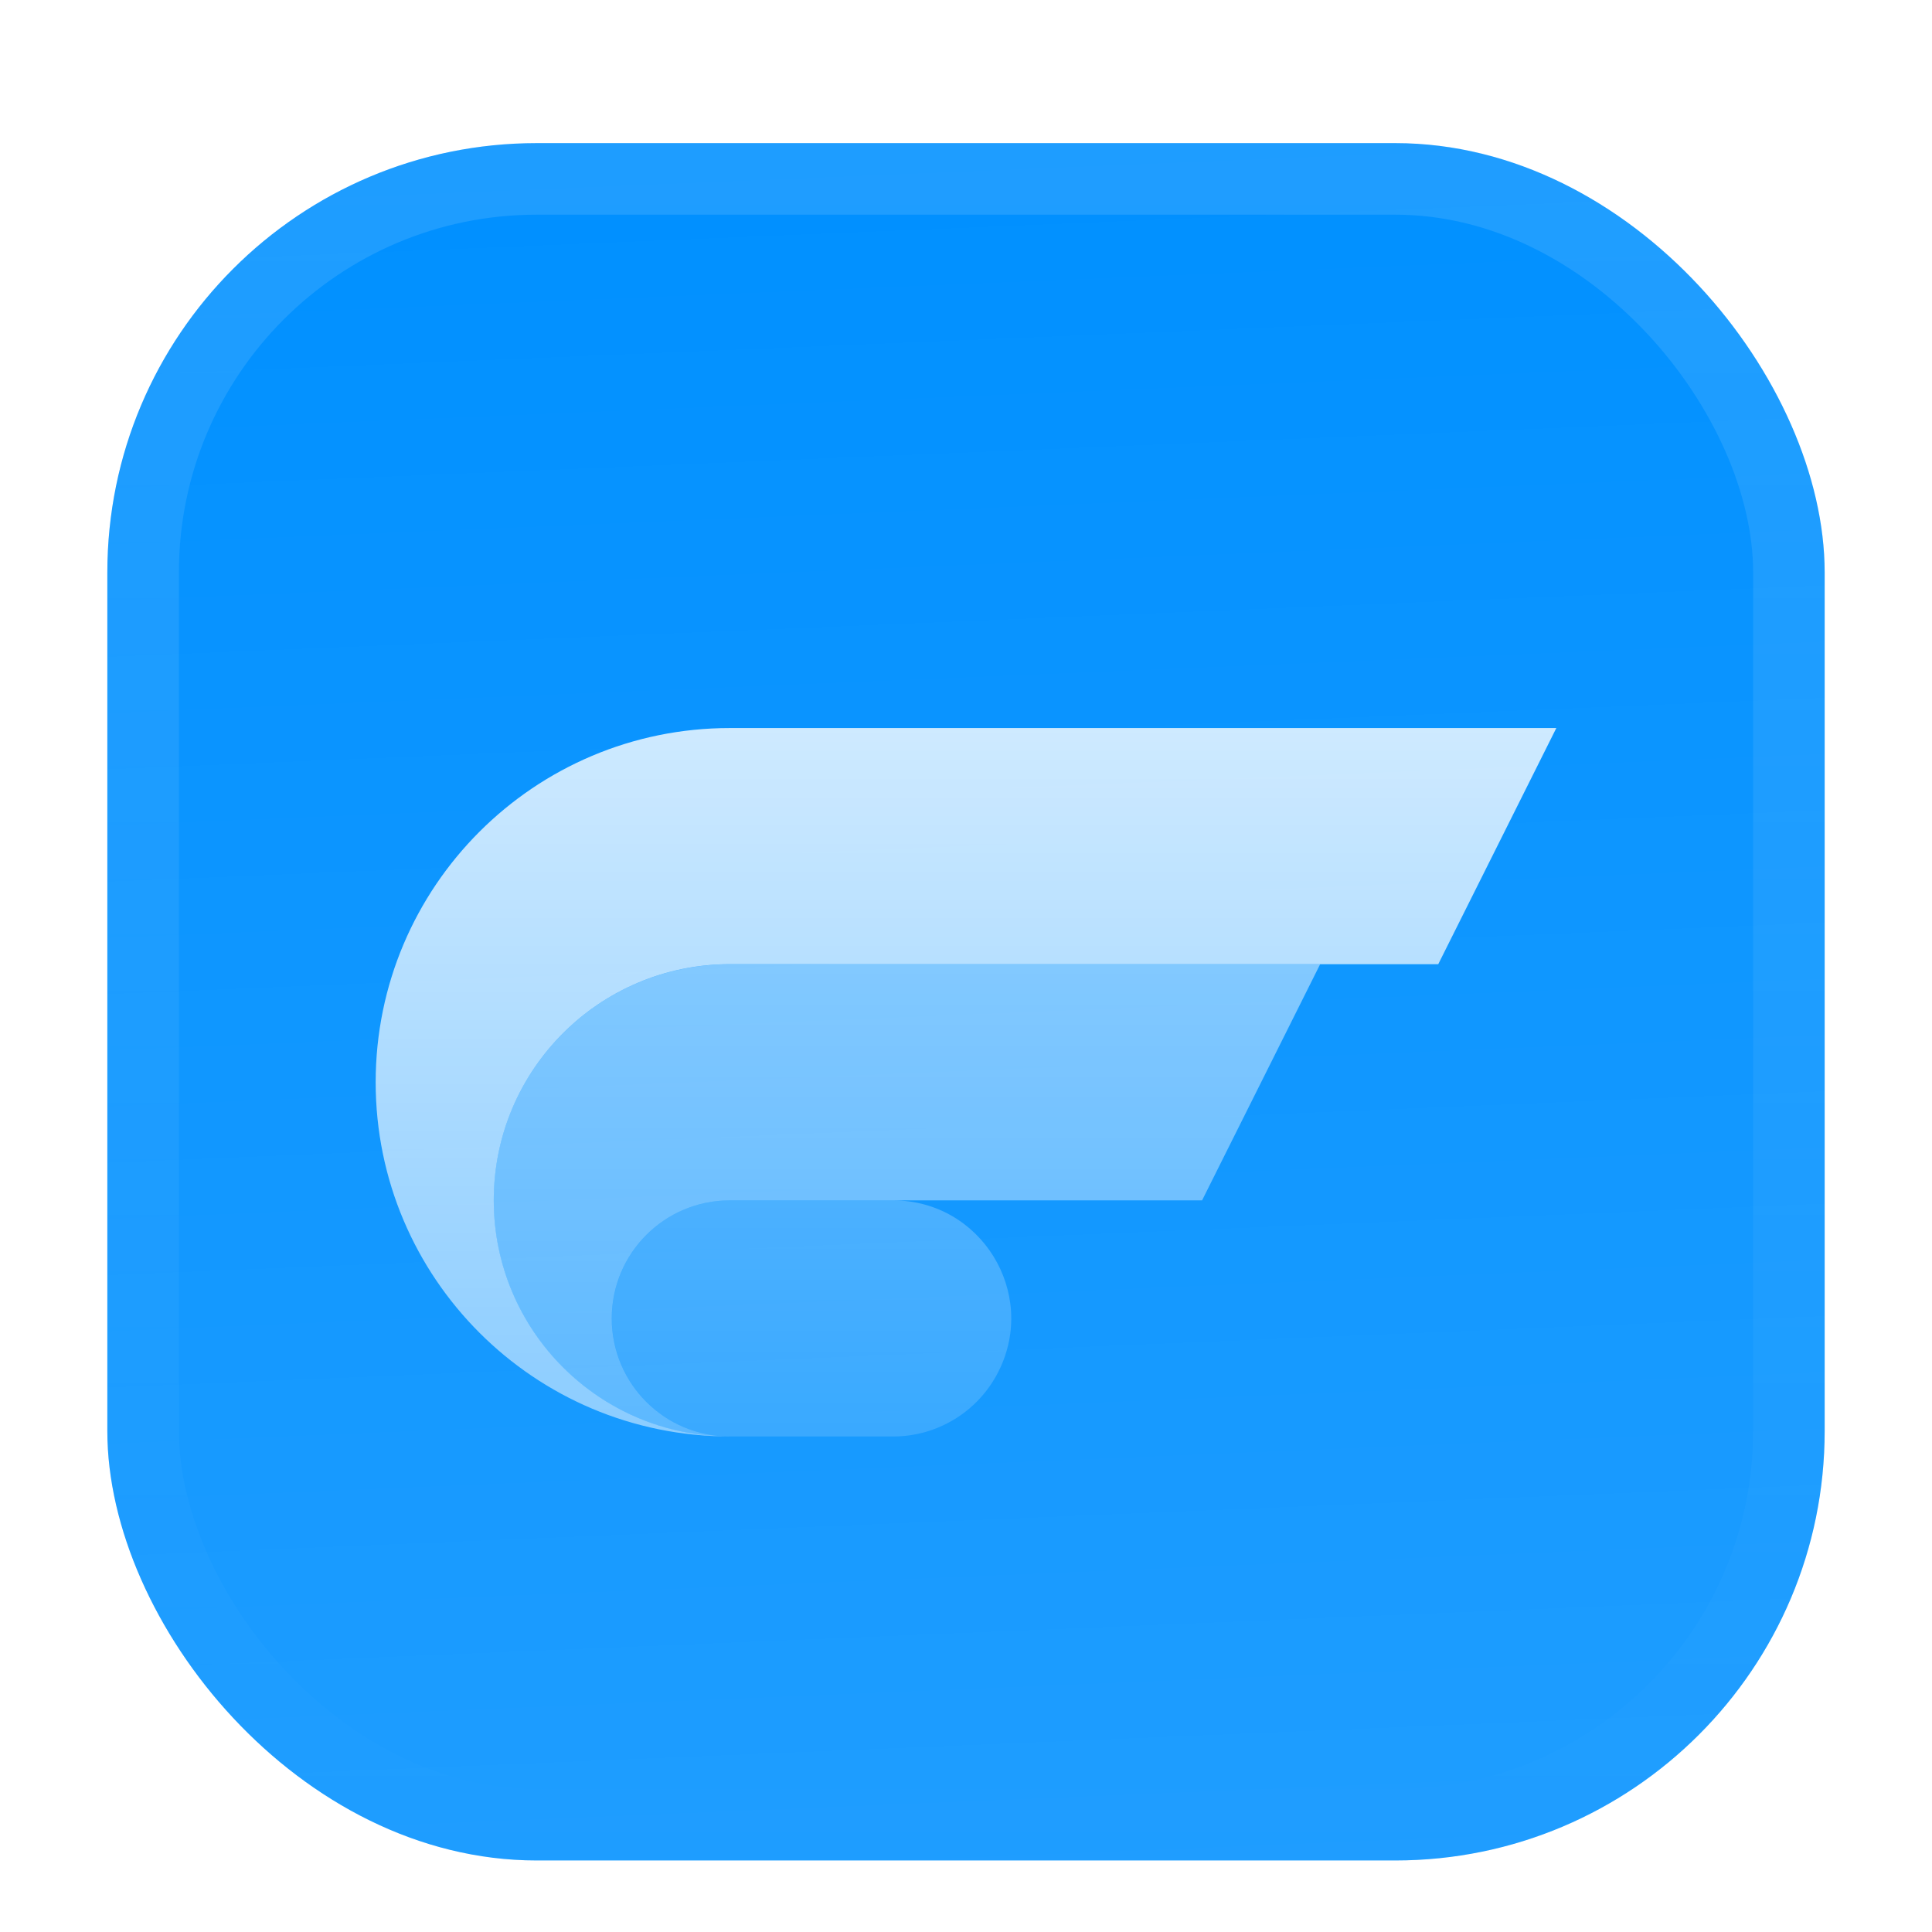 <svg width="36" height="36" viewBox="0 0 36 36" fill="none" xmlns="http://www.w3.org/2000/svg">
<g filter="url(#filter0_ddiii_9329_396)">
<g clip-path="url(#clip0_9329_396)">
<rect x="2" width="32" height="32" rx="8" fill="#0090FF"/>
<rect width="32" height="32" transform="translate(2)" fill="url(#paint0_linear_9329_396)"/>
<g filter="url(#filter1_d_9329_396)">
<path d="M13.6 9.399L29 9.399L26.8 13.799L13.6 13.799C11.17 13.799 9.2 15.769 9.2 18.199C9.2 20.629 11.17 22.599 13.6 22.599C9.955 22.599 7 19.644 7 15.999C7 12.354 9.955 9.399 13.6 9.399Z" fill="url(#paint1_linear_9329_396)"/>
<path opacity="0.3" d="M18.608 21.384C19.34 19.921 18.276 18.2 16.64 18.2L13.6 18.2C12.385 18.2 11.4 19.185 11.4 20.4C11.4 21.615 12.385 22.6 13.6 22.6L16.64 22.6C17.474 22.6 18.236 22.129 18.608 21.384Z" fill="url(#paint2_linear_9329_396)"/>
<path opacity="0.6" d="M13.599 13.8L24.599 13.8L22.399 18.2L13.599 18.2C12.384 18.2 11.399 19.185 11.399 20.4C11.399 21.615 12.384 22.6 13.599 22.6C11.169 22.6 9.199 20.63 9.199 18.2C9.199 15.77 11.169 13.8 13.599 13.8Z" fill="url(#paint3_linear_9329_396)"/>
</g>
</g>
<rect x="2.667" y="0.667" width="30.667" height="30.667" rx="7.333" stroke="url(#paint4_linear_9329_396)" stroke-width="1.333"/>
</g>
<defs>
<filter id="filter0_ddiii_9329_396" x="-5.96046e-08" y="-2" width="36" height="38" filterUnits="userSpaceOnUse" color-interpolation-filters="sRGB">
<feFlood flood-opacity="0" result="BackgroundImageFix"/>
<feColorMatrix in="SourceAlpha" type="matrix" values="0 0 0 0 0 0 0 0 0 0 0 0 0 0 0 0 0 0 127 0" result="hardAlpha"/>
<feOffset dy="0.667"/>
<feGaussianBlur stdDeviation="0.333"/>
<feComposite in2="hardAlpha" operator="out"/>
<feColorMatrix type="matrix" values="0 0 0 0 0.163 0 0 0 0 0.163 0 0 0 0 0.163 0 0 0 0.08 0"/>
<feBlend mode="normal" in2="BackgroundImageFix" result="effect1_dropShadow_9329_396"/>
<feColorMatrix in="SourceAlpha" type="matrix" values="0 0 0 0 0 0 0 0 0 0 0 0 0 0 0 0 0 0 127 0" result="hardAlpha"/>
<feMorphology radius="0.667" operator="erode" in="SourceAlpha" result="effect2_dropShadow_9329_396"/>
<feOffset dy="2"/>
<feGaussianBlur stdDeviation="1.333"/>
<feComposite in2="hardAlpha" operator="out"/>
<feColorMatrix type="matrix" values="0 0 0 0 0.165 0 0 0 0 0.165 0 0 0 0 0.165 0 0 0 0.14 0"/>
<feBlend mode="normal" in2="effect1_dropShadow_9329_396" result="effect2_dropShadow_9329_396"/>
<feBlend mode="normal" in="SourceGraphic" in2="effect2_dropShadow_9329_396" result="shape"/>
<feColorMatrix in="SourceAlpha" type="matrix" values="0 0 0 0 0 0 0 0 0 0 0 0 0 0 0 0 0 0 127 0" result="hardAlpha"/>
<feOffset dy="-2"/>
<feGaussianBlur stdDeviation="1"/>
<feComposite in2="hardAlpha" operator="arithmetic" k2="-1" k3="1"/>
<feColorMatrix type="matrix" values="0 0 0 0 0 0 0 0 0 0 0 0 0 0 0 0 0 0 0.1 0"/>
<feBlend mode="normal" in2="shape" result="effect3_innerShadow_9329_396"/>
<feColorMatrix in="SourceAlpha" type="matrix" values="0 0 0 0 0 0 0 0 0 0 0 0 0 0 0 0 0 0 127 0" result="hardAlpha"/>
<feOffset dy="2"/>
<feGaussianBlur stdDeviation="1"/>
<feComposite in2="hardAlpha" operator="arithmetic" k2="-1" k3="1"/>
<feColorMatrix type="matrix" values="0 0 0 0 1 0 0 0 0 1 0 0 0 0 1 0 0 0 0.1 0"/>
<feBlend mode="normal" in2="effect3_innerShadow_9329_396" result="effect4_innerShadow_9329_396"/>
<feColorMatrix in="SourceAlpha" type="matrix" values="0 0 0 0 0 0 0 0 0 0 0 0 0 0 0 0 0 0 127 0" result="hardAlpha"/>
<feMorphology radius="0.667" operator="erode" in="SourceAlpha" result="effect5_innerShadow_9329_396"/>
<feOffset/>
<feComposite in2="hardAlpha" operator="arithmetic" k2="-1" k3="1"/>
<feColorMatrix type="matrix" values="0 0 0 0 0.063 0 0 0 0 0.094 0 0 0 0 0.157 0 0 0 0.24 0"/>
<feBlend mode="normal" in2="effect4_innerShadow_9329_396" result="effect5_innerShadow_9329_396"/>
</filter>
<filter id="filter1_d_9329_396" x="5" y="3.5" width="26" height="28" filterUnits="userSpaceOnUse" color-interpolation-filters="sRGB">
<feFlood flood-opacity="0" result="BackgroundImageFix"/>
<feColorMatrix in="SourceAlpha" type="matrix" values="0 0 0 0 0 0 0 0 0 0 0 0 0 0 0 0 0 0 127 0" result="hardAlpha"/>
<feMorphology radius="1" operator="erode" in="SourceAlpha" result="effect1_dropShadow_9329_396"/>
<feOffset dy="1.5"/>
<feGaussianBlur stdDeviation="1.5"/>
<feComposite in2="hardAlpha" operator="out"/>
<feColorMatrix type="matrix" values="0 0 0 0 0.141 0 0 0 0 0.141 0 0 0 0 0.141 0 0 0 0.1 0"/>
<feBlend mode="normal" in2="BackgroundImageFix" result="effect1_dropShadow_9329_396"/>
<feBlend mode="normal" in="SourceGraphic" in2="effect1_dropShadow_9329_396" result="shape"/>
</filter>
<linearGradient id="paint0_linear_9329_396" x1="16" y1="3.97364e-07" x2="17.333" y2="32" gradientUnits="userSpaceOnUse">
<stop stop-color="white" stop-opacity="0"/>
<stop offset="1" stop-color="white" stop-opacity="0.12"/>
</linearGradient>
<linearGradient id="paint1_linear_9329_396" x1="18" y1="9.399" x2="18" y2="22.599" gradientUnits="userSpaceOnUse">
<stop stop-color="white" stop-opacity="0.8"/>
<stop offset="1" stop-color="white" stop-opacity="0.5"/>
</linearGradient>
<linearGradient id="paint2_linear_9329_396" x1="15.8" y1="18.2" x2="15.8" y2="22.6" gradientUnits="userSpaceOnUse">
<stop stop-color="white" stop-opacity="0.8"/>
<stop offset="1" stop-color="white" stop-opacity="0.5"/>
</linearGradient>
<linearGradient id="paint3_linear_9329_396" x1="16.899" y1="13.8" x2="16.899" y2="22.6" gradientUnits="userSpaceOnUse">
<stop stop-color="white" stop-opacity="0.8"/>
<stop offset="1" stop-color="white" stop-opacity="0.5"/>
</linearGradient>
<linearGradient id="paint4_linear_9329_396" x1="18" y1="0" x2="18" y2="32" gradientUnits="userSpaceOnUse">
<stop stop-color="white" stop-opacity="0.12"/>
<stop offset="1" stop-color="white" stop-opacity="0"/>
</linearGradient>
<clipPath id="clip0_9329_396">
<rect x="2" width="32" height="32" rx="8" fill="white"/>
</clipPath>
</defs>
</svg>
